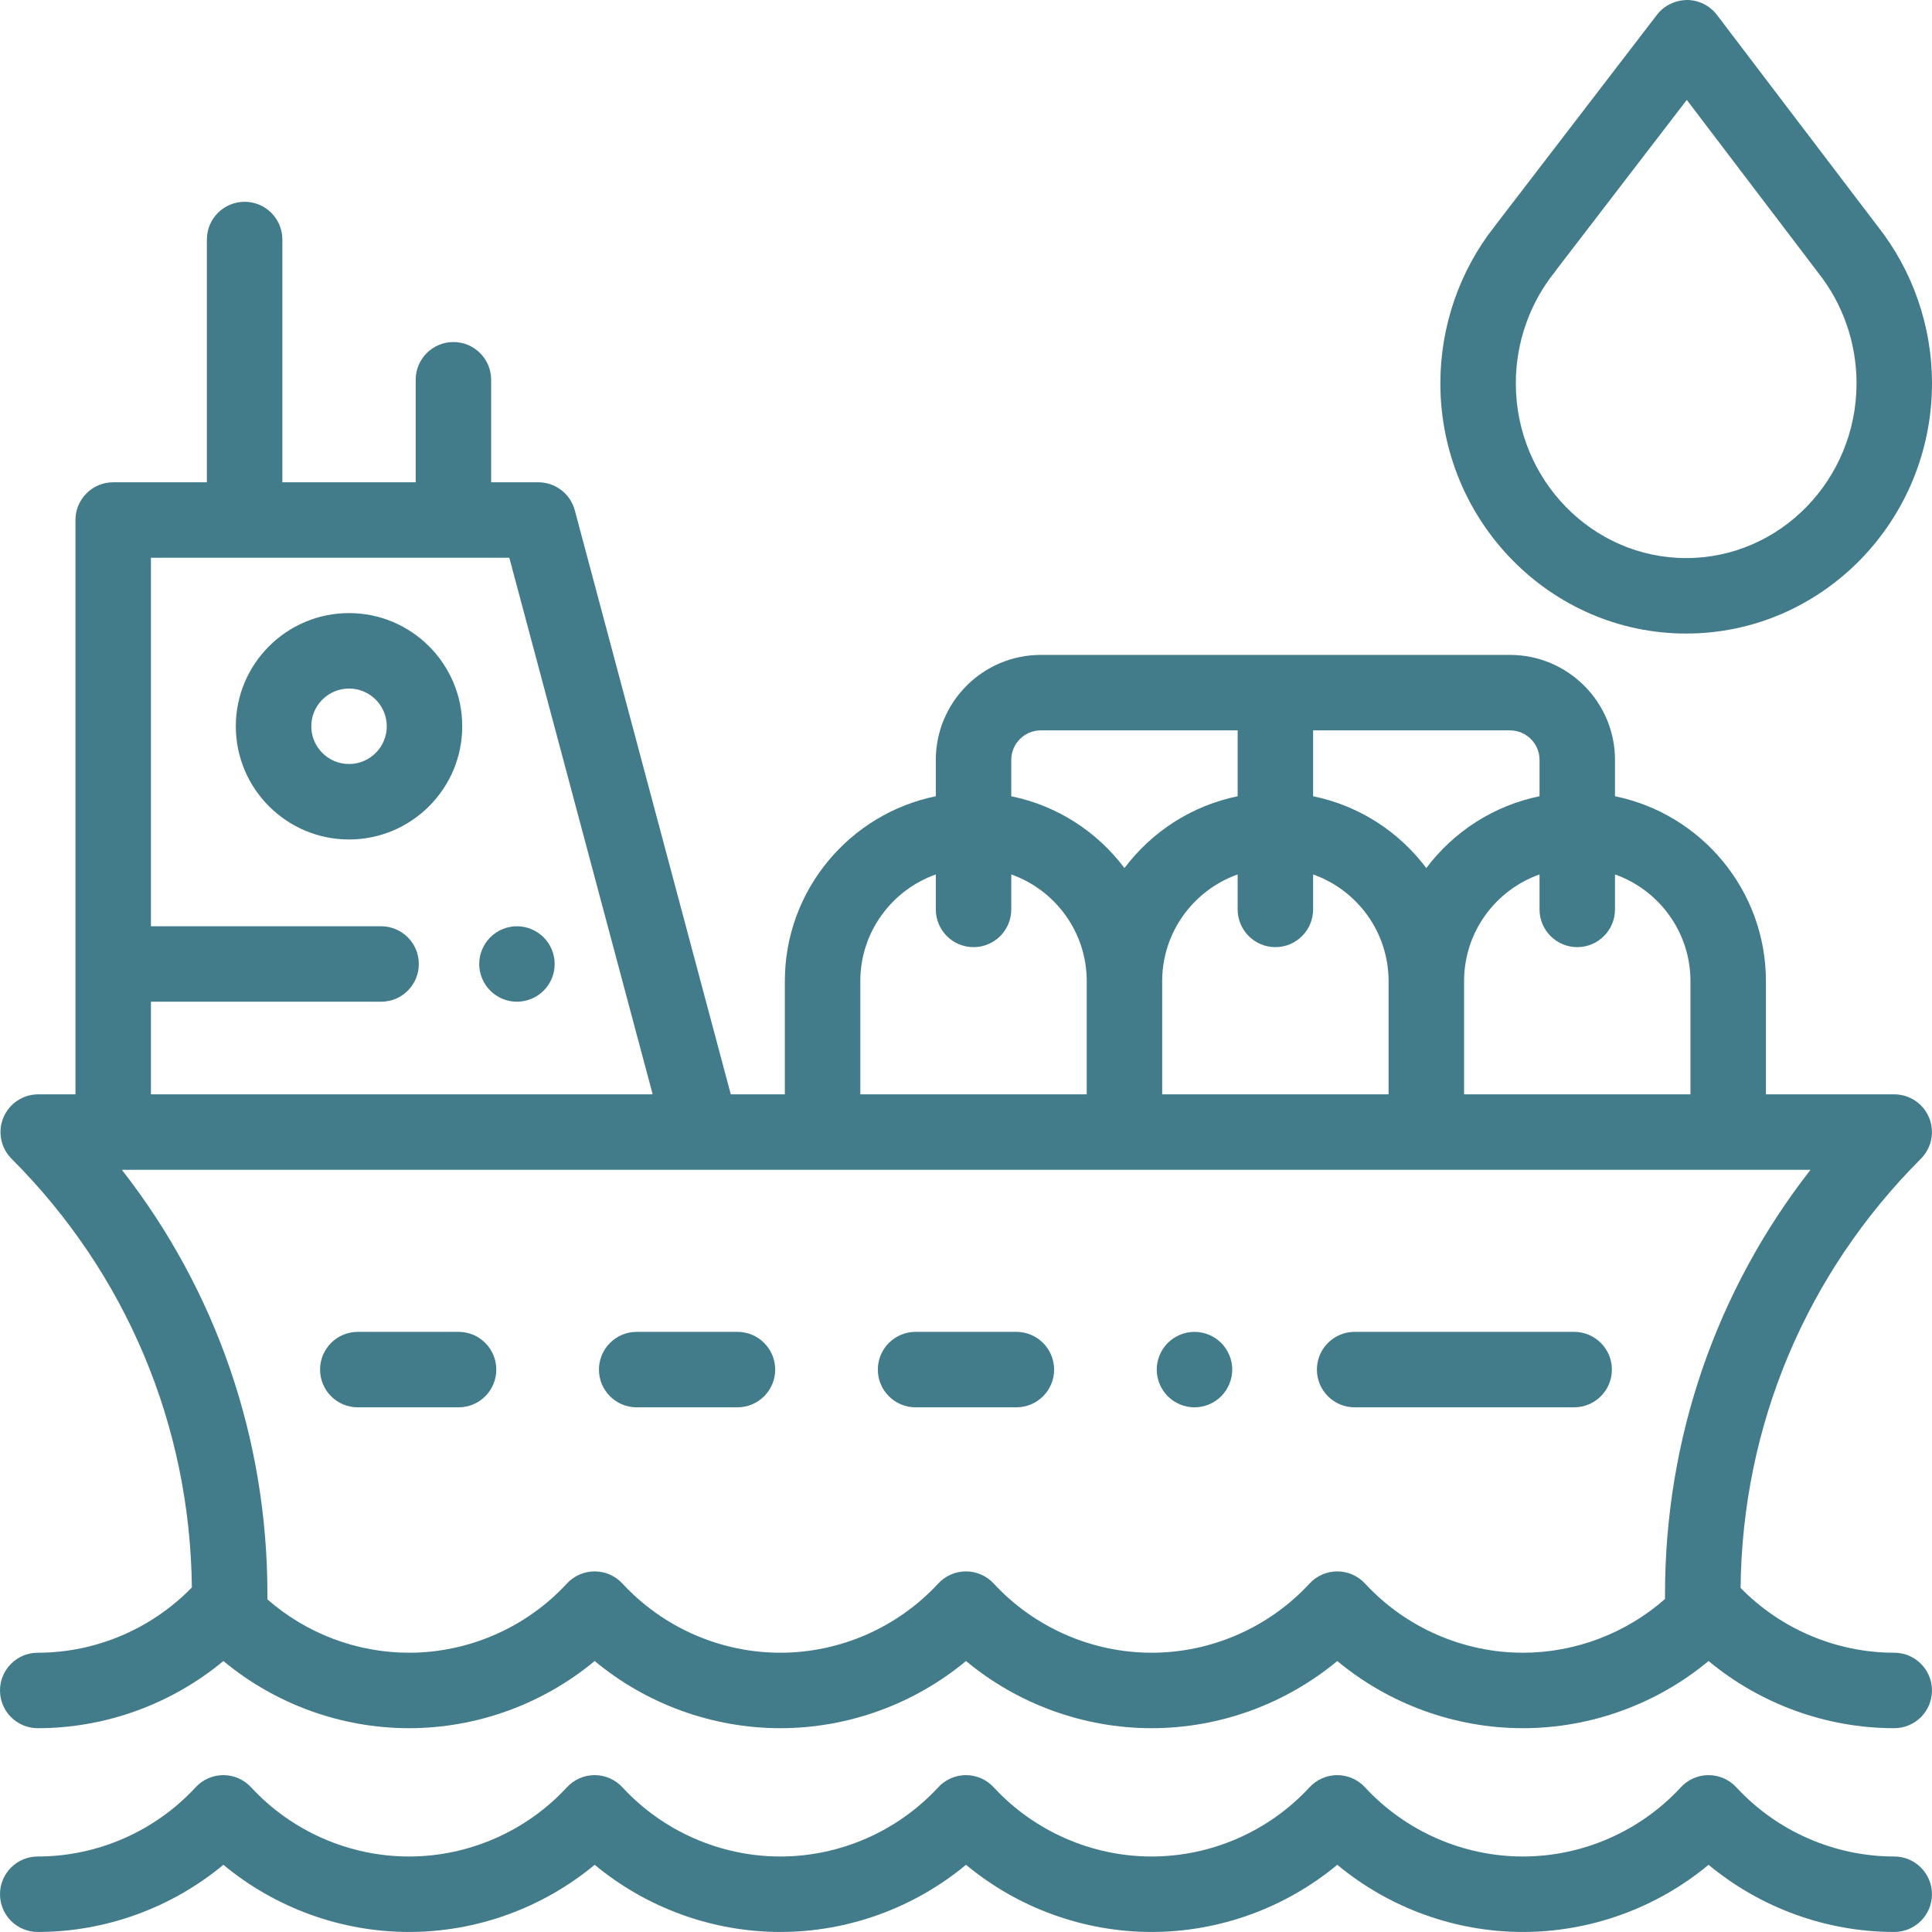 <svg width="51" height="51" viewBox="0 0 51 51" fill="none" xmlns="http://www.w3.org/2000/svg">
<path d="M50.003 43.628C48.479 43.628 47.011 43.006 45.947 41.917C45.99 37.637 47.676 33.619 50.707 30.588C50.992 30.303 51.077 29.875 50.923 29.503C50.769 29.131 50.406 28.888 50.003 28.888H46.616V25.899C46.616 23.494 44.902 21.482 42.632 21.019V20.06C42.632 18.532 41.388 17.288 39.859 17.288H27.475C25.946 17.288 24.703 18.532 24.703 20.06V21.019C22.432 21.482 20.718 23.494 20.718 25.899V28.888H19.291L15.173 13.47C15.056 13.034 14.661 12.731 14.21 12.731H12.965V10.025C12.965 9.475 12.519 9.029 11.969 9.029C11.419 9.029 10.973 9.475 10.973 10.025V12.731H7.454V6.323C7.454 5.773 7.008 5.327 6.457 5.327C5.907 5.327 5.461 5.773 5.461 6.323V12.731H2.988C2.438 12.731 1.992 13.177 1.992 13.727V28.888H1.009C0.606 28.888 0.243 29.131 0.089 29.503C-0.065 29.875 0.02 30.303 0.305 30.588C3.333 33.616 5.018 37.629 5.065 41.904C4 43.001 2.526 43.628 0.996 43.628C0.446 43.628 0 44.074 0 44.624C0 45.175 0.446 45.62 0.996 45.62C2.79 45.62 4.528 44.983 5.897 43.847C7.265 44.983 9.003 45.62 10.797 45.62C12.592 45.62 14.329 44.983 15.698 43.847C17.067 44.984 18.805 45.62 20.599 45.62C22.393 45.62 24.131 44.983 25.5 43.847C26.868 44.983 28.606 45.62 30.4 45.62C32.194 45.62 33.932 44.983 35.301 43.847C36.669 44.984 38.407 45.62 40.201 45.62C41.995 45.62 43.734 44.983 45.102 43.847C46.471 44.983 48.209 45.62 50.003 45.62C50.553 45.62 50.999 45.175 50.999 44.624C50.999 44.074 50.553 43.628 50.003 43.628ZM41.636 25.002C42.186 25.002 42.632 24.556 42.632 24.006V23.083C43.791 23.494 44.624 24.601 44.624 25.899V28.888H38.648V25.899C38.648 24.601 39.48 23.494 40.64 23.083V24.006C40.64 24.556 41.086 25.002 41.636 25.002ZM34.663 19.28H39.859C40.29 19.28 40.64 19.63 40.64 20.06V21.019C39.425 21.267 38.37 21.958 37.651 22.915C36.932 21.957 35.878 21.267 34.663 21.019V19.28H34.663ZM33.667 25.002C34.217 25.002 34.663 24.556 34.663 24.006V23.083C35.823 23.494 36.655 24.601 36.655 25.899V28.888H30.679V25.899C30.679 24.601 31.512 23.494 32.671 23.083V24.006C32.671 24.556 33.117 25.002 33.667 25.002ZM26.695 20.06C26.695 19.63 27.045 19.28 27.475 19.28H32.671V21.019C31.457 21.267 30.402 21.958 29.683 22.915C28.964 21.957 27.909 21.267 26.695 21.019V20.06H26.695ZM22.71 25.899C22.71 24.601 23.543 23.494 24.703 23.083V24.006C24.703 24.556 25.148 25.002 25.699 25.002C26.249 25.002 26.695 24.556 26.695 24.006V23.083C27.854 23.494 28.687 24.601 28.687 25.899V28.888H22.71V25.899ZM3.984 26.443H10.06C10.61 26.443 11.056 25.997 11.056 25.447C11.056 24.897 10.61 24.451 10.06 24.451H3.984V14.723H13.445L17.229 28.888H3.984V26.443ZM43.952 42.085V42.209C42.921 43.117 41.584 43.628 40.201 43.628C38.624 43.628 37.104 42.962 36.033 41.801C35.844 41.597 35.579 41.481 35.301 41.481C35.023 41.481 34.757 41.597 34.569 41.801C33.497 42.962 31.978 43.628 30.4 43.628C28.822 43.628 27.303 42.962 26.231 41.801C26.042 41.597 25.777 41.481 25.499 41.481C25.221 41.481 24.956 41.597 24.767 41.801C23.695 42.962 22.176 43.628 20.598 43.628C19.02 43.628 17.501 42.962 16.43 41.801C16.241 41.597 15.976 41.481 15.697 41.481C15.419 41.481 15.154 41.597 14.965 41.801C13.894 42.962 12.374 43.628 10.797 43.628C9.42 43.628 8.088 43.121 7.059 42.22V42.085C7.059 37.974 5.708 34.07 3.217 30.88H47.793C45.302 34.07 43.952 37.974 43.952 42.085Z" fill="#427C8A"/>
<path d="M50.003 49.007C48.425 49.007 46.906 48.341 45.834 47.18C45.645 46.976 45.38 46.859 45.102 46.859C44.824 46.859 44.558 46.976 44.37 47.18C43.298 48.341 41.779 49.007 40.201 49.007C38.623 49.007 37.104 48.341 36.032 47.18C35.844 46.976 35.578 46.859 35.3 46.859C35.022 46.859 34.757 46.976 34.568 47.18C33.497 48.341 31.977 49.007 30.399 49.007C28.822 49.007 27.302 48.341 26.231 47.18C26.042 46.976 25.777 46.859 25.499 46.859C25.221 46.859 24.955 46.976 24.767 47.18C23.695 48.341 22.176 49.007 20.598 49.007C19.02 49.007 17.501 48.341 16.429 47.18C16.241 46.976 15.975 46.859 15.697 46.859C15.419 46.859 15.154 46.976 14.965 47.18C13.893 48.341 12.374 49.007 10.796 49.007C9.219 49.007 7.699 48.341 6.628 47.18C6.439 46.976 6.174 46.859 5.896 46.859C5.618 46.859 5.352 46.976 5.164 47.18C4.093 48.341 2.574 49.007 0.996 49.007C0.446 49.007 0 49.453 0 50.003C0 50.553 0.446 50.999 0.996 50.999C2.79 50.999 4.528 50.362 5.897 49.226C7.265 50.362 9.003 50.999 10.797 50.999C12.592 50.999 14.329 50.362 15.698 49.226C17.067 50.362 18.805 50.999 20.599 50.999C22.393 50.999 24.131 50.362 25.5 49.226C26.868 50.362 28.606 50.999 30.4 50.999C32.194 50.999 33.932 50.362 35.301 49.226C36.669 50.362 38.407 50.999 40.201 50.999C41.995 50.999 43.734 50.362 45.102 49.226C46.471 50.362 48.209 50.999 50.003 50.999C50.553 50.999 50.999 50.553 50.999 50.003C50.999 49.453 50.553 49.007 50.003 49.007Z" fill="#427C8A"/>
<path d="M9.213 16.184C7.566 16.184 6.225 17.525 6.225 19.172C6.225 20.82 7.566 22.16 9.213 22.16C10.861 22.16 12.202 20.82 12.202 19.172C12.202 17.525 10.861 16.184 9.213 16.184ZM9.213 20.168C8.664 20.168 8.217 19.721 8.217 19.172C8.217 18.623 8.664 18.176 9.213 18.176C9.763 18.176 10.21 18.623 10.21 19.172C10.21 19.721 9.763 20.168 9.213 20.168Z" fill="#427C8A"/>
<path d="M12.105 35.158H9.445C8.895 35.158 8.449 35.604 8.449 36.154C8.449 36.704 8.895 37.15 9.445 37.15H12.105C12.655 37.15 13.101 36.704 13.101 36.154C13.101 35.604 12.655 35.158 12.105 35.158Z" fill="#427C8A"/>
<path d="M19.467 35.158H16.807C16.257 35.158 15.811 35.604 15.811 36.154C15.811 36.704 16.257 37.15 16.807 37.15H19.467C20.017 37.15 20.463 36.704 20.463 36.154C20.463 35.604 20.017 35.158 19.467 35.158Z" fill="#427C8A"/>
<path d="M26.829 35.158H24.169C23.619 35.158 23.173 35.604 23.173 36.154C23.173 36.704 23.619 37.15 24.169 37.15H26.829C27.38 37.15 27.826 36.704 27.826 36.154C27.826 35.604 27.379 35.158 26.829 35.158Z" fill="#427C8A"/>
<path d="M32.236 35.45C32.05 35.264 31.793 35.158 31.532 35.158C31.27 35.158 31.012 35.264 30.827 35.45C30.642 35.635 30.535 35.892 30.535 36.154C30.535 36.416 30.642 36.673 30.827 36.858C31.012 37.044 31.27 37.15 31.532 37.15C31.794 37.15 32.05 37.044 32.236 36.858C32.421 36.673 32.528 36.416 32.528 36.154C32.528 35.892 32.421 35.635 32.236 35.45Z" fill="#427C8A"/>
<path d="M41.554 35.158H35.759C35.209 35.158 34.763 35.604 34.763 36.154C34.763 36.704 35.209 37.15 35.759 37.15H41.553C42.103 37.15 42.55 36.704 42.55 36.154C42.55 35.604 42.103 35.158 41.554 35.158Z" fill="#427C8A"/>
<path d="M14.35 24.743C14.165 24.558 13.908 24.451 13.646 24.451C13.384 24.451 13.127 24.558 12.942 24.743C12.757 24.928 12.65 25.185 12.65 25.447C12.65 25.709 12.757 25.966 12.942 26.151C13.127 26.337 13.384 26.443 13.646 26.443C13.908 26.443 14.165 26.337 14.35 26.151C14.536 25.966 14.642 25.709 14.642 25.447C14.642 25.185 14.536 24.928 14.35 24.743Z" fill="#427C8A"/>
<path d="M49.566 5.974C49.565 5.973 49.565 5.972 49.564 5.971L45.323 0.394C45.135 0.147 44.843 0.001 44.533 0C44.222 0.005 43.929 0.144 43.74 0.39L39.481 5.939C39.47 5.952 39.46 5.966 39.45 5.981C38.528 7.149 38.022 8.615 38.022 10.117C38.022 13.76 40.933 16.724 44.511 16.724C48.089 16.724 51 13.76 51 10.116C51 8.613 50.491 7.143 49.566 5.974ZM44.511 14.732C42.032 14.732 40.014 12.661 40.014 10.117C40.014 9.042 40.382 7.997 41.049 7.172C41.069 7.146 41.088 7.12 41.106 7.093L44.527 2.637L47.963 7.157C47.972 7.17 47.982 7.183 47.992 7.196C48.647 8.016 49.008 9.054 49.008 10.117C49.008 12.661 46.99 14.732 44.511 14.732Z" fill="#427C8A"/>
</svg>
